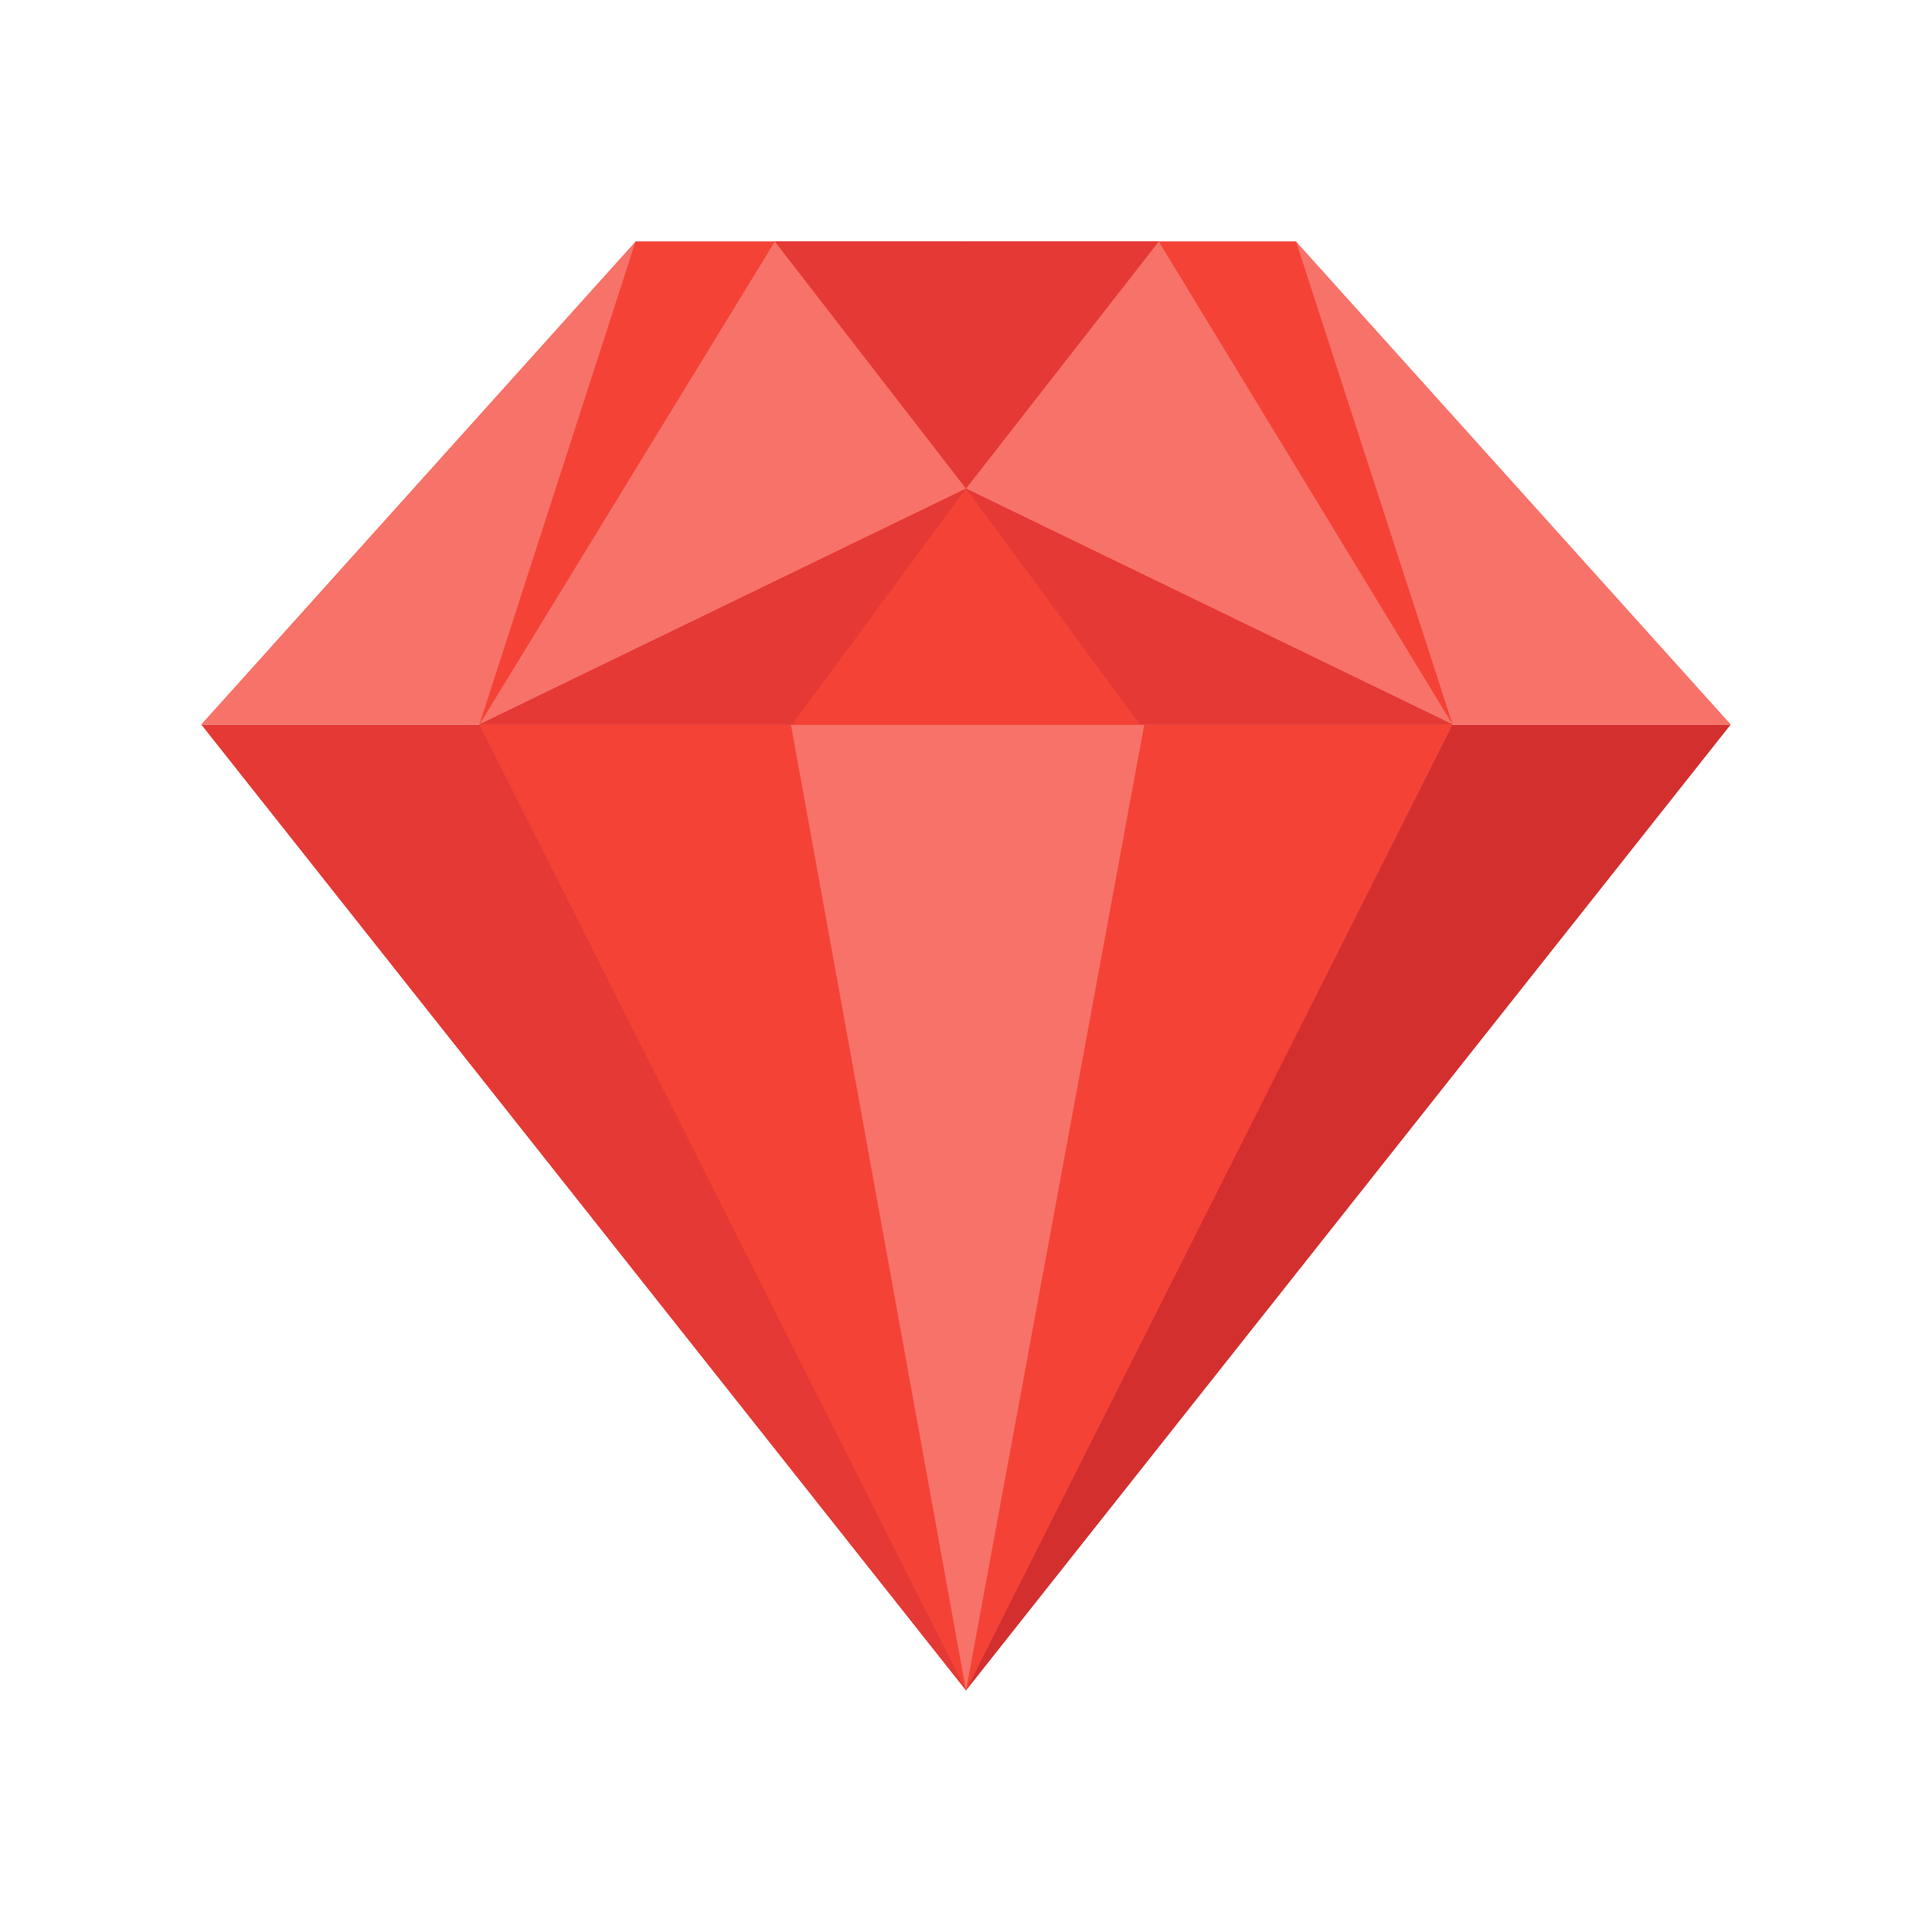 <svg xmlns="http://www.w3.org/2000/svg" width="200" height="200" class="icon" viewBox="0 0 1024 1024">
  <defs/>
  <defs/>
  <path fill="#E53935" d="M512 896L106.667 384H512v512z"/>
  <path fill="#D32F2F" d="M512 896V384h405.333L512 896z"/>
  <path fill="#F44336" d="M512 896l257.92-512H254.08L512 896z"/>
  <path fill="#F77268" d="M512 896l94.507-512H419.2L512 896zm405.333-512H512V128h174.933l230.4 256z"/>
  <path fill="#F44336" d="M769.92 384L512 128h174.933l82.987 256z"/>
  <path fill="#F77268" d="M512 384H106.667l230.186-256H512v256z"/>
  <path fill="#F44336" d="M254.08 384l82.773-256H512L254.08 384z"/>
  <path fill="#E53935" d="M769.92 384H254.08l156.587-256h203.52L769.92 384z"/>
  <path fill="#F77268" d="M254.08 384L512 258.987 410.667 128 254.08 384zm515.84 0L512 258.987 614.187 128 769.92 384z"/>
  <path fill="#E53935" d="M769.92 384H254.08L512 258.987 769.92 384z"/>
  <path fill="#F44336" d="M604.16 384H419.84L512 258.987 604.16 384z"/>
</svg>
